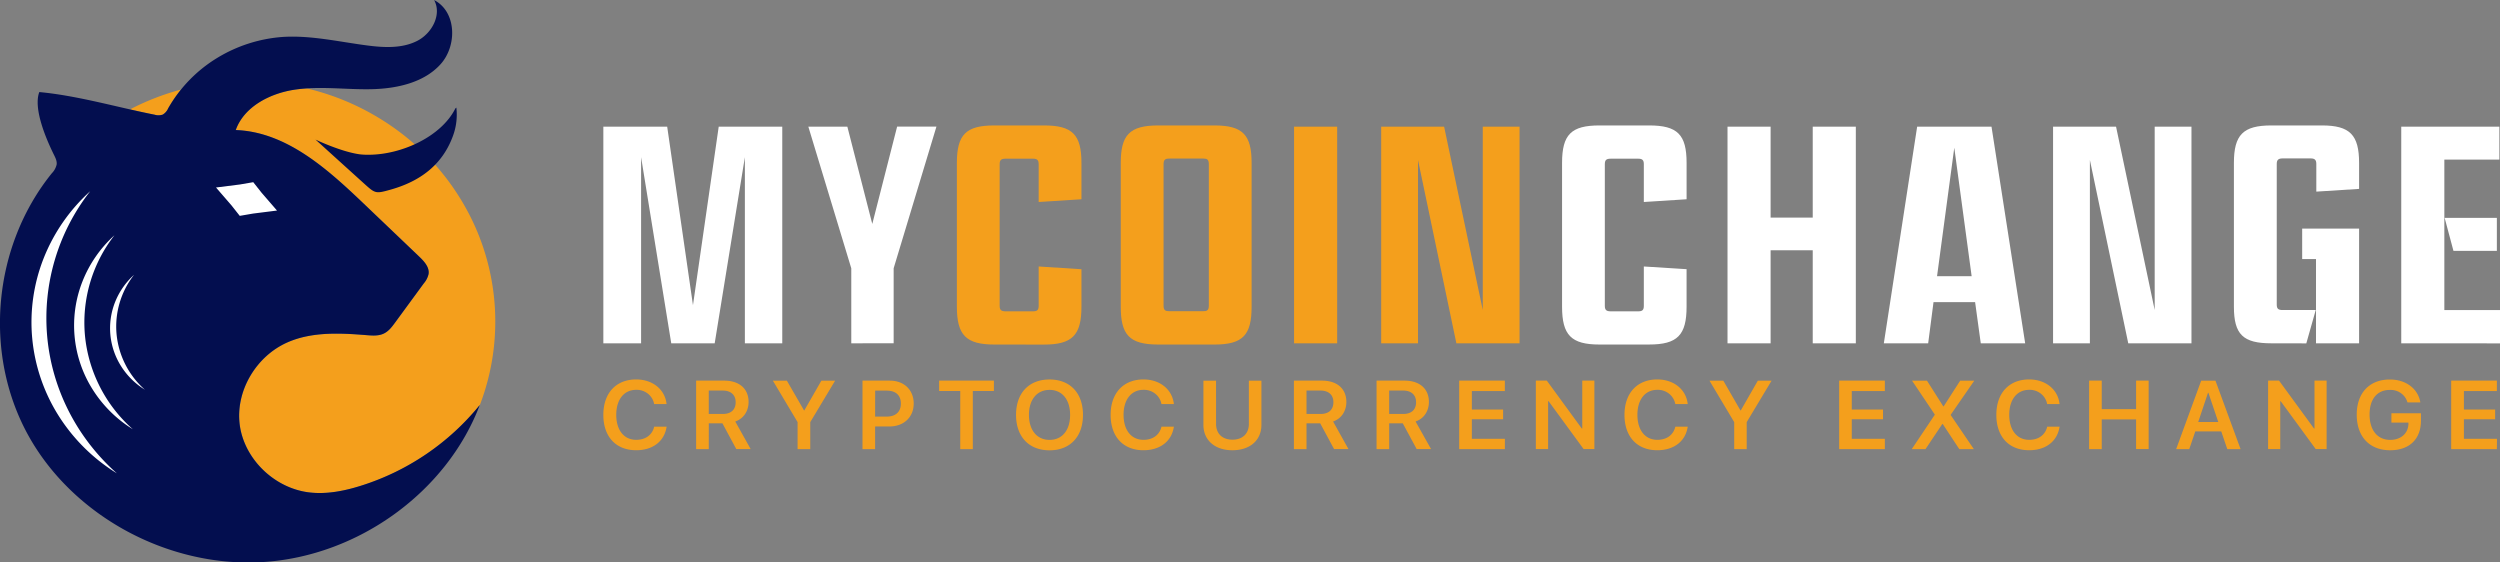 <svg xmlns="http://www.w3.org/2000/svg" width="160" height="36" fill="none"><rect width="100%" height="100%" fill="#808080" stroke="none"/><g clip-path="url(#a)"><path fill="#F49F1C" d="M10.417 7.333a.867.867 0 0 0 .346-.4c.235-.422.507-.824.814-1.2-1.13.304-2.222.729-3.256 1.267.525.119 1.047.235 1.566.337a.867.867 0 0 0 .53-.004Zm9.224-1.674a9.637 9.637 0 0 0-.757.076c-1.608.234-3.267 1.096-3.796 2.588 3.202.117 5.801 2.436 8.085 4.61l3.65 3.483c.322.307.67.685.606 1.119-.05.22-.155.424-.304.597l-1.838 2.517c-.2.267-.413.556-.723.702-.334.157-.723.133-1.093.098-1.701-.133-3.485-.225-5.042.451-2.046.89-3.368 3.15-3.078 5.305.29 2.156 2.185 4.019 4.405 4.304 1.134.144 2.285-.085 3.372-.429a15.97 15.97 0 0 0 7.581-5.152 14.948 14.948 0 0 0-.853-12.536 15.491 15.491 0 0 0-4.253-4.924 16.047 16.047 0 0 0-5.955-2.807l-.007-.002Z"/><path fill="#030E4F" d="M30.71 25.912a15.972 15.972 0 0 1-7.59 5.168c-1.086.344-2.236.573-3.37.43-2.221-.286-4.116-2.149-4.406-4.305-.29-2.156 1.032-4.416 3.078-5.305 1.557-.676 3.341-.59 5.042-.45.37.029.759.058 1.093-.1.31-.145.524-.427.723-.7l1.845-2.517a1.38 1.38 0 0 0 .304-.597c.065-.433-.284-.812-.606-1.119l-3.65-3.484c-2.284-2.174-4.883-4.493-8.085-4.61.53-1.492 2.188-2.354 3.796-2.588 1.608-.235 3.247.008 4.875-.026 1.627-.033 3.37-.414 4.438-1.6 1.068-1.185 1.027-3.356-.412-4.104.503.926-.137 2.134-1.093 2.616-.955.483-2.098.43-3.16.292-1.795-.23-3.584-.656-5.392-.552a9.35 9.35 0 0 0-4.288 1.376 9 9 0 0 0-3.089 3.196.867.867 0 0 1-.346.4.857.857 0 0 1-.53.007c-2.415-.481-4.922-1.22-7.372-1.448-.399 1.067.447 3.019.93 4 .1.199.206.41.182.63a1.17 1.17 0 0 1-.31.567c-3.76 4.652-4.397 11.48-1.543 16.708 2.855 5.228 9.02 8.567 15.1 8.171 6.082-.396 11.732-4.501 13.835-10.056Z"/><path fill="#030E4F" d="M29.207 6.887c-.04.033-.057.042-.066.057-.898 1.796-3.435 2.956-5.543 2.96h-.109c-.15 0-.298-.01-.442-.025-1.207-.156-2.855-.946-2.855-.946l1.358 1.23 1.72 1.556c.754.681.758.69 1.742.414 1.88-.533 3.298-1.582 3.974-3.426a3.912 3.912 0 0 0 .221-1.82Z"/><path fill="#fff" d="m15.355 11.807.853-.147.528.668.992 1.147-1.53.193-.854.147-.527-.668L13.824 12l1.53-.193ZM7.476 30.292A11.639 11.639 0 0 1 3.74 26.59a11.234 11.234 0 0 1-1.676-4.92 11.153 11.153 0 0 1 .727-5.133 11.454 11.454 0 0 1 2.982-4.298 13.18 13.18 0 0 0-2.748 9.346c.315 3.339 1.903 6.444 4.452 8.707Z"/><path fill="#fff" d="M8.503 27.473a8.005 8.005 0 0 1-2.572-2.545 7.67 7.67 0 0 1-.654-6.915 7.877 7.877 0 0 1 2.05-2.957 9.067 9.067 0 0 0-1.888 6.43 9.166 9.166 0 0 0 3.064 5.987Z"/><path fill="#fff" d="M9.275 24.943a4.737 4.737 0 0 1-1.525-1.507 4.539 4.539 0 0 1-.387-4.097 4.662 4.662 0 0 1 1.217-1.751 5.372 5.372 0 0 0-1.119 3.808 5.43 5.43 0 0 0 1.814 3.547Z"/><path fill="#F49F1C" d="M63.636 22.05c-1.812 0-2.396-.605-2.396-2.422v-9.2c0-1.816.584-2.4 2.396-2.4h3.181c1.812 0 2.396.585 2.396 2.4v2.325l-2.738.175v-2.42c0-.267-.102-.352-.363-.352h-1.75c-.282 0-.384.079-.384.352v9.067c0 .266.102.35.384.35h1.75c.261 0 .363-.078.363-.35v-2.52l2.738.176v2.4c0 1.817-.584 2.422-2.396 2.422l-3.181-.002Zm10.488 0c-1.852 0-2.395-.625-2.395-2.422v-9.2c0-1.776.55-2.4 2.395-2.4h3.604c1.832 0 2.375.625 2.375 2.4v9.2c0 1.797-.543 2.423-2.375 2.423h-3.604Zm2.878-2.133c.223 0 .363-.038.363-.35V10.5c0-.312-.137-.352-.363-.352H74.85c-.24 0-.382.04-.382.352v9.067c0 .312.137.35.382.35h2.153Zm5.818 2.055V8.105h2.759v13.867h-2.758Zm5.576 0V8.105h4.027l2.474 11.734V8.105h2.355v13.867h-4.044l-2.456-11.733v11.733h-2.356Z"/><path fill="#fff" d="M38.614 21.972V8.105H42.7l1.65 11.426 1.648-11.426h4.067v13.867h-2.393V10.059L45.74 21.972h-2.78l-1.93-11.913v11.913h-2.415Zm15.868 0v-4.8l-2.749-9.067h2.497l1.596 6.228 1.59-6.23h2.516l-2.738 9.066v4.8l-2.712.003Zm47.885.078c-1.811 0-2.395-.605-2.395-2.422v-9.2c0-1.816.584-2.4 2.395-2.4h3.18c1.811 0 2.395.585 2.395 2.4v2.325l-2.737.175v-2.42c0-.267-.1-.352-.362-.352h-1.752c-.281 0-.382.079-.382.352v9.067c0 .266.101.35.382.35h1.752c.262 0 .362-.078.362-.35v-2.52l2.736.172v2.4c0 1.817-.584 2.422-2.395 2.422l-3.179.002Zm8.194-.078V8.105h2.758v5.82h2.696v-5.82h2.758v13.867h-2.758v-5.956h-2.696v5.956h-2.758Zm16.208 0-.362-2.636h-2.662l-.342 2.636h-2.838l2.133-13.867h4.758l2.155 13.867h-2.842Zm-2.798-4.296h2.214l-1.111-8.223-1.103 8.223Zm7.425 4.296V8.105h4.031L137.9 19.84V8.105h2.354v13.867h-4.046l-2.455-11.733v11.733h-2.357Zm13.969 0c-1.811 0-2.395-.567-2.395-2.344v-9.2c0-1.796.584-2.4 2.395-2.4h3.241c1.786 0 2.376.605 2.376 2.4v1.661l-2.738.175v-1.776c0-.253-.101-.35-.362-.35h-1.787c-.283 0-.383.097-.383.35v9.004c0 .273.1.35.383.35h2.112l-.603 2.134-2.239-.004Zm2.859 0v-5.39h-.885v-1.953h3.643v7.343h-2.758Zm5.456 0V8.105h6.28v2.11h-3.522v9.628H160v2.133l-6.32-.004Zm3.341-5.917-.564-2.11h3.342v2.11h-2.778Z"/><path fill="#F49F1C" d="M38.614 26.55c0-1.397.817-2.266 2.1-2.266 1.049 0 1.846.635 1.946 1.576h-.794a1.093 1.093 0 0 0-.4-.664 1.154 1.154 0 0 0-.752-.247c-.776 0-1.274.62-1.274 1.6 0 .98.495 1.6 1.277 1.6.598 0 1.026-.312 1.151-.841h.795c-.138.933-.88 1.507-1.946 1.507-1.292 0-2.103-.858-2.103-2.264Zm6.746 2.193h-.807V24.36h1.793c.977 0 1.563.526 1.563 1.364 0 .58-.314 1.067-.852 1.251l.986 1.767h-.92l-.887-1.648h-.872l-.003 1.648Zm0-2.25h.912c.513 0 .81-.276.81-.75 0-.475-.317-.747-.825-.747h-.895l-.001 1.497Zm5.686 2.25v-1.727l-1.583-2.655h.896l1.1 1.907h.017l1.093-1.907h.88l-1.592 2.655v1.727h-.81Zm5.909-4.382c.9 0 1.522.592 1.522 1.467 0 .875-.642 1.467-1.556 1.467h-.914v1.448H55.2V24.36h1.755Zm-.948 2.302h.733c.58 0 .916-.303.916-.835s-.33-.828-.908-.828h-.737l-.004 1.663Zm5.449 2.08v-3.719h-1.352v-.667h3.506v.667h-1.35v3.719h-.804Zm7.854-2.19c0 1.395-.824 2.267-2.14 2.267-1.315 0-2.143-.868-2.143-2.267 0-1.398.824-2.266 2.144-2.266 1.319 0 2.14.873 2.14 2.266Zm-3.457 0c0 .975.51 1.6 1.318 1.6s1.316-.62 1.316-1.6c0-.98-.513-1.6-1.316-1.6-.805 0-1.319.623-1.319 1.6Zm5.227-.003c0-1.397.825-2.266 2.102-2.266 1.048 0 1.845.635 1.946 1.576h-.795a1.092 1.092 0 0 0-.4-.664 1.154 1.154 0 0 0-.751-.247c-.777 0-1.274.62-1.274 1.6 0 .98.494 1.6 1.276 1.6.598 0 1.027-.312 1.152-.841h.792c-.138.933-.88 1.507-1.946 1.507-1.29 0-2.102-.858-2.102-2.264Zm6.748.583c0 .598.378 1.006 1.047 1.006.67 0 1.053-.408 1.053-1.006v-2.772h.803v2.836c0 .958-.711 1.619-1.857 1.619s-1.855-.667-1.855-1.619v-2.836h.808l.001 2.772Zm5.789 1.61h-.807V24.36h1.796c.976 0 1.561.526 1.561 1.364 0 .58-.313 1.067-.85 1.251l.985 1.767h-.92l-.889-1.648h-.876v1.648Zm0-2.25h.91c.513 0 .811-.276.811-.75 0-.475-.316-.747-.824-.747h-.897v1.497Zm5.29 2.25H88.1V24.36h1.787c.977 0 1.563.526 1.563 1.364 0 .58-.314 1.067-.853 1.251l.991 1.767h-.92l-.89-1.648h-.87v1.648Zm0-2.25h.912c.512 0 .81-.276.81-.75 0-.475-.316-.747-.824-.747h-.898v1.497Zm7.403 2.25h-2.922V24.36h2.922v.667h-2.112v1.184h2v.623h-2v1.25h2.115l-.002.658Zm1.984 0V24.36h.702l2.24 3.067h.029V24.36h.775v4.382h-.687l-2.244-3.067h-.03v3.067h-.785Zm5.673-2.193c0-1.397.817-2.266 2.099-2.266 1.049 0 1.847.635 1.948 1.576h-.795a1.089 1.089 0 0 0-.401-.664 1.157 1.157 0 0 0-.752-.247c-.775 0-1.272.62-1.272 1.6 0 .98.493 1.6 1.277 1.6.597 0 1.026-.312 1.151-.841h.792c-.138.933-.88 1.507-1.948 1.507-1.286 0-2.099-.858-2.099-2.264Zm7.022 2.193v-1.727l-1.583-2.655h.885l1.099 1.907h.02l1.092-1.907h.88l-1.593 2.655v1.727h-.8Zm9.641 0h-2.923V24.36h2.923v.667h-2.117v1.184h2v.623h-2v1.25h2.117v.658Zm3.194-2.195v-.021l-1.453-2.166h.954l1.045 1.646h.025l1.058-1.646h.903l-1.511 2.184v.02l1.48 2.178h-.931l-1.061-1.61h-.024l-1.076 1.61h-.88l1.471-2.195Zm3.942.002c0-1.397.817-2.266 2.1-2.266 1.049 0 1.846.635 1.946 1.576h-.794a1.097 1.097 0 0 0-.4-.664 1.157 1.157 0 0 0-.752-.247c-.776 0-1.274.62-1.274 1.6 0 .98.495 1.6 1.277 1.6.598 0 1.027-.312 1.152-.841h.791c-.137.933-.879 1.507-1.946 1.507-1.29 0-2.1-.858-2.1-2.264Zm8.944 2.193v-1.9h-2.199v1.9h-.808V24.36h.808v1.823h2.199V24.36h.804v4.382h-.804Zm5.45-1.133h-1.662l-.385 1.133h-.839l1.603-4.382h.911l1.609 4.382h-.85l-.387-1.132Zm-1.474-.603h1.283l-.633-1.874h-.022l-.628 1.874Zm4.472 1.736V24.36h.701l2.24 3.067h.029V24.36h.776v4.382h-.697l-2.244-3.067h-.027v3.067h-.778Zm7.81.073c-1.318 0-2.137-.868-2.137-2.28 0-1.39.816-2.248 2.122-2.248 1.026 0 1.803.59 1.95 1.467h-.825a1.08 1.08 0 0 0-.418-.592 1.141 1.141 0 0 0-.709-.208c-.813 0-1.298.586-1.298 1.573 0 1.008.507 1.624 1.32 1.624.687 0 1.155-.419 1.167-1.032v-.073h-1.09v-.598h1.891v.467c0 1.187-.736 1.9-1.973 1.9Zm6.831-.073h-2.923V24.36h2.923v.667h-2.109v1.184h1.999v.623h-1.999v1.25h2.116l-.007.658Z"/></g><defs><clipPath id="a"><path fill="#fff" d="M0 0h160v36H0z"/></clipPath></defs></svg>